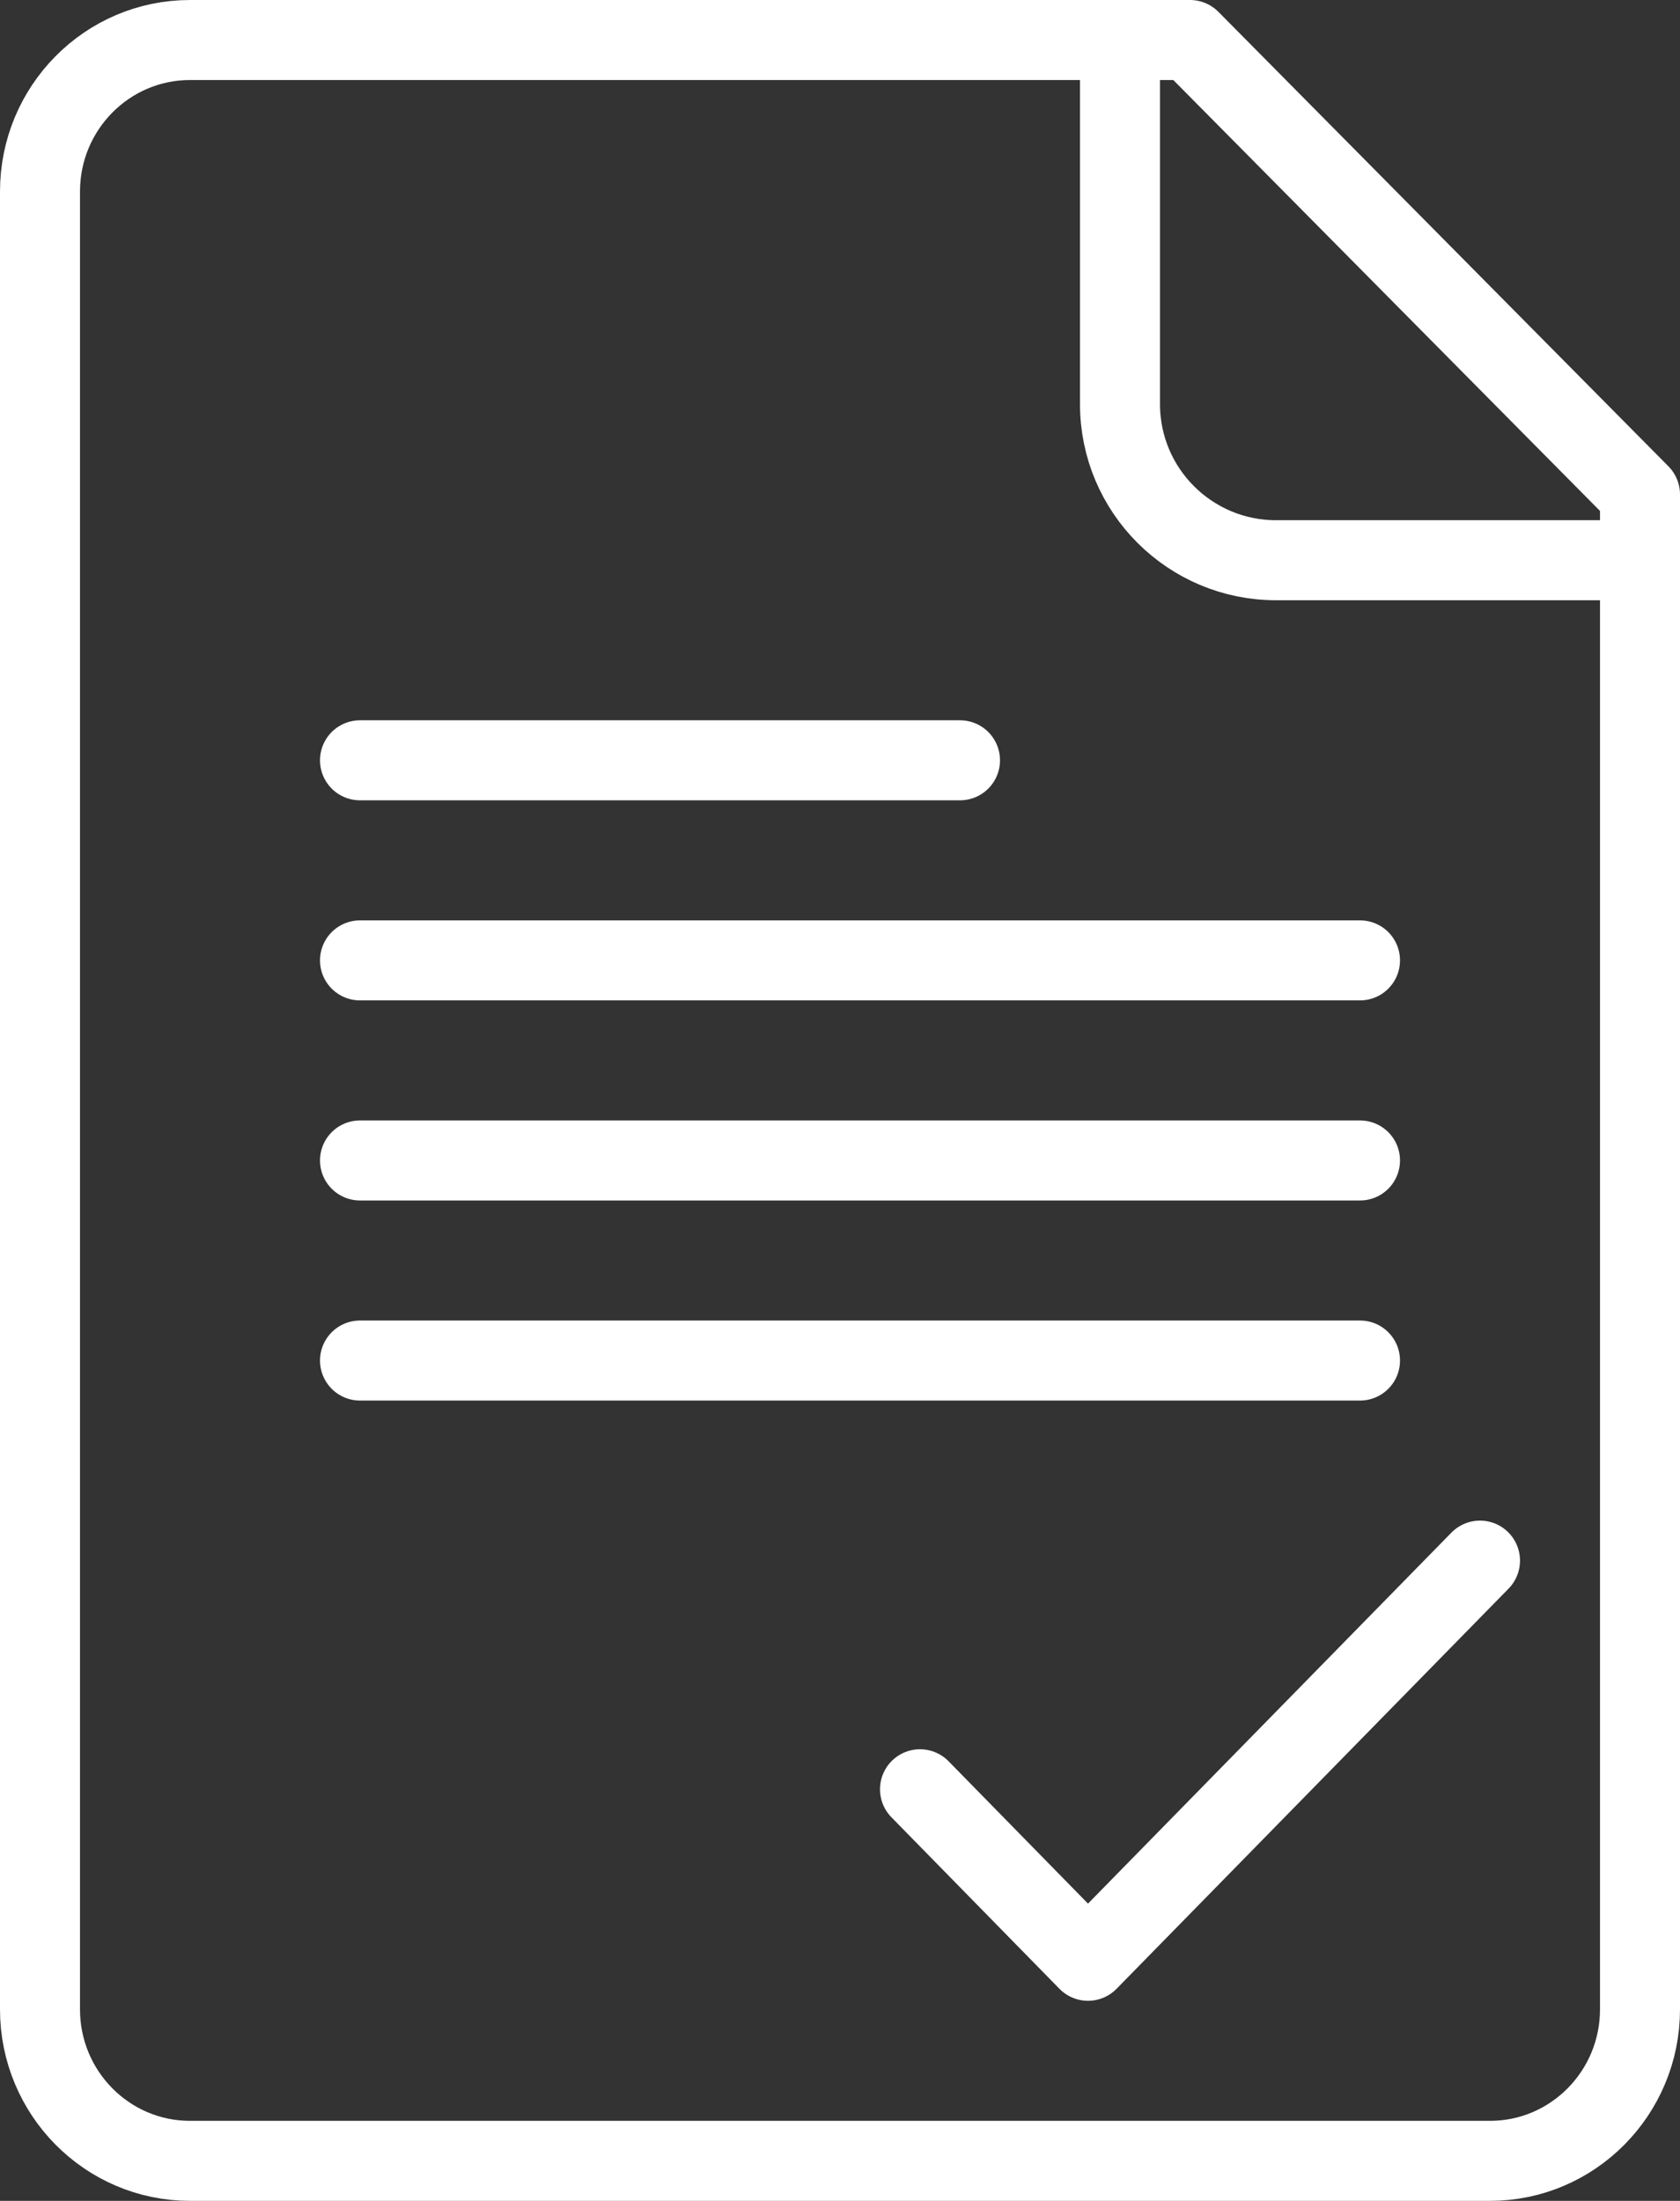 <svg width="42" height="55" xmlns="http://www.w3.org/2000/svg"><rect width="100%" height="100%" fill="#333333" stroke="none"/><path d="M29.75 1L41 12.357v37.857C41 52.304 39.32 54 37.25 54H4.75C2.679 54 1 52.304 1 50.214V4.786C1 2.696 2.679 1 4.75 1h25zM37 39l-9.8 10-4.2-4.286M28 1v9.1c0 2.153 1.747 3.9 3.9 3.9H41M9 19h15M9 24h25M9 29h25M9 34h25" stroke="#FFF" stroke-width="2" fill="none" fill-rule="evenodd" stroke-linecap="round" stroke-linejoin="round"/></svg>